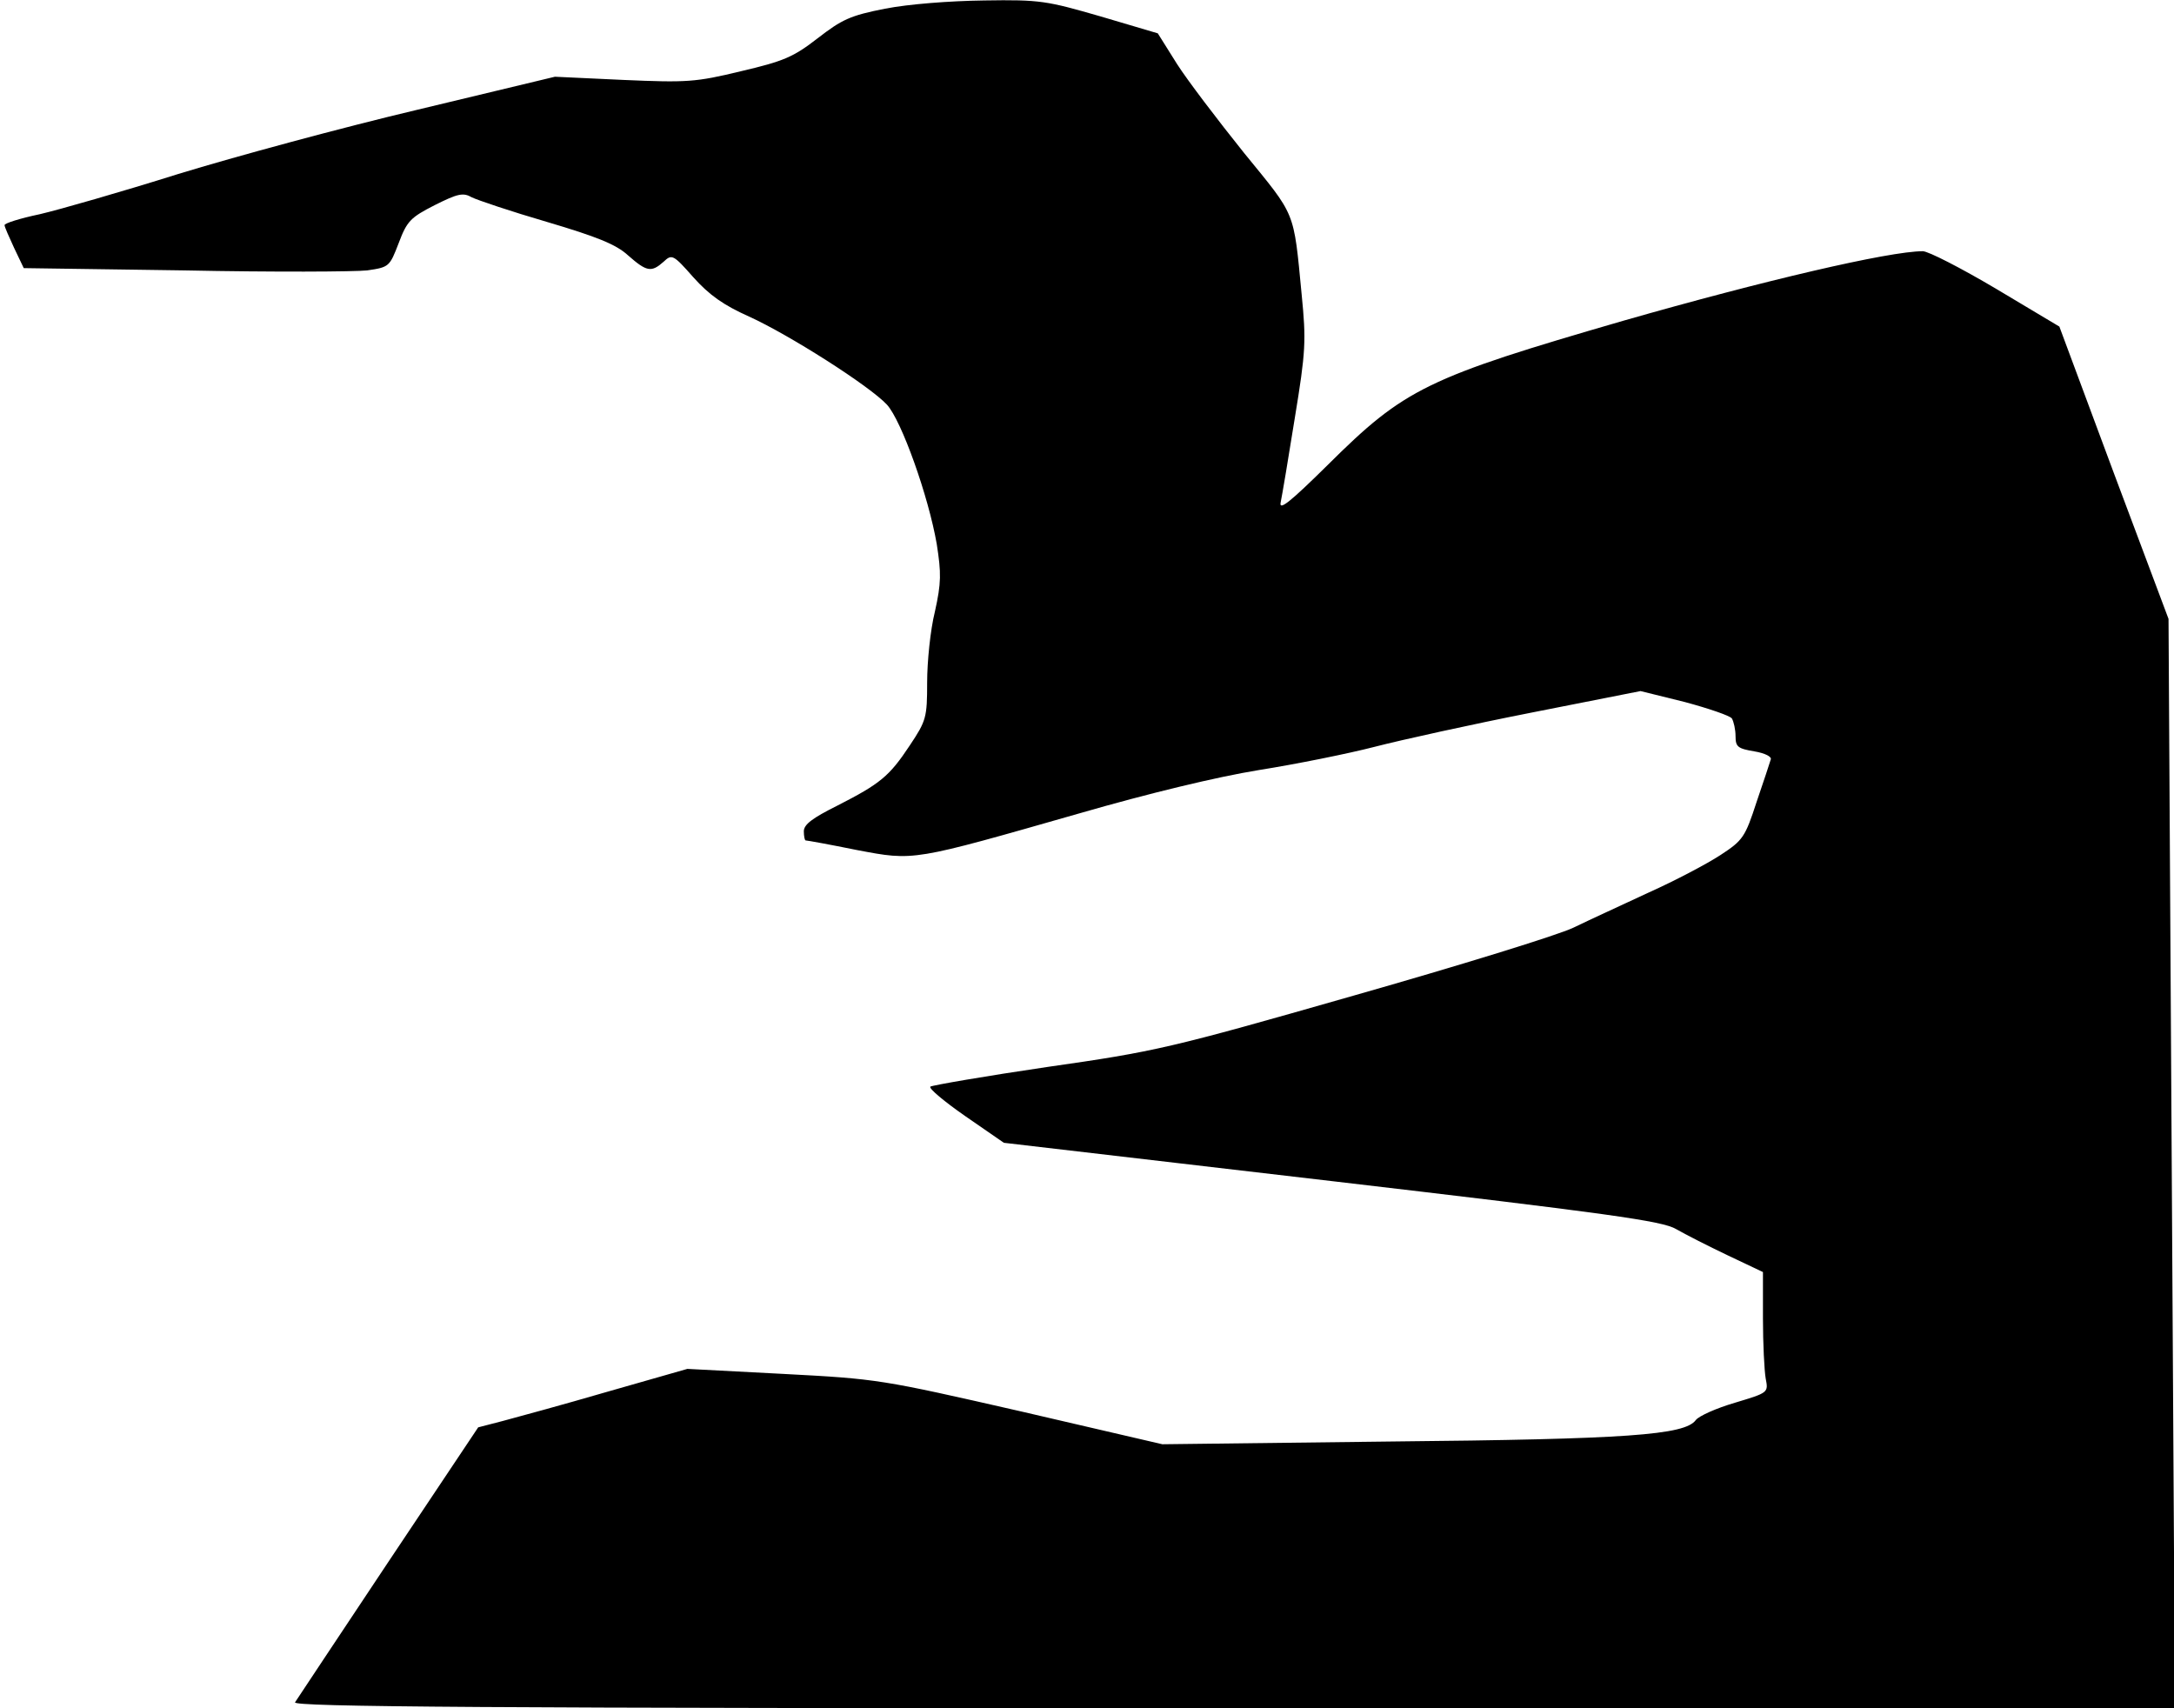 <?xml version="1.0" standalone="no"?>
<!DOCTYPE svg PUBLIC "-//W3C//DTD SVG 20010904//EN"
 "http://www.w3.org/TR/2001/REC-SVG-20010904/DTD/svg10.dtd">
<svg version="1.0" xmlns="http://www.w3.org/2000/svg"
 width="476pt" height="374pt" viewBox="0 0 476 374"
 preserveAspectRatio="xMidYMid meet">
<g transform="translate(0,374) scale(0.1,-0.1)"
fill="#000000" stroke="none">
<path fill="#000000" stroke="none" d="M1938 3721 c-77 -15 -95 -24 -148 -65
-53 -41 -74 -50 -168 -72 -99 -24 -118 -25 -257 -19 l-150 7 -300 -72 c-165
-39 -401 -103 -525 -141 -124 -39 -260 -78 -303 -88 -43 -9 -78 -20 -77 -24 0
-4 10 -26 21 -50 l21 -44 352 -5 c193 -4 373 -3 400 0 48 7 49 8 69 60 18 48
26 56 79 83 50 25 62 28 81 17 12 -6 86 -31 165 -54 108 -32 151 -49 177 -73
41 -36 51 -38 78 -14 18 17 21 16 65 -34 35 -39 66 -61 122 -86 88 -40 264
-152 302 -193 32 -35 91 -201 109 -305 10 -64 10 -85 -4 -148 -10 -40 -17
-110 -17 -155 0 -77 -2 -84 -38 -138 -45 -68 -65 -84 -159 -132 -54 -27 -73
-41 -73 -56 0 -11 2 -20 4 -20 3 0 53 -9 112 -21 127 -24 119 -25 490 81 149
43 298 79 390 94 82 13 196 36 254 51 58 15 212 49 344 75 l238 47 97 -24 c52
-14 99 -30 103 -36 4 -7 8 -24 8 -39 0 -23 5 -27 41 -33 24 -4 39 -12 36 -18
-2 -7 -16 -49 -31 -93 -25 -77 -30 -84 -79 -116 -29 -19 -99 -56 -157 -82 -58
-27 -132 -61 -165 -77 -33 -16 -250 -83 -482 -149 -402 -115 -432 -122 -670
-156 -136 -20 -251 -40 -256 -43 -4 -4 31 -33 77 -65 l84 -58 719 -84 c606
-71 723 -87 753 -105 19 -11 70 -37 112 -57 l78 -37 0 -101 c0 -56 3 -115 6
-132 6 -31 6 -31 -67 -53 -41 -12 -79 -29 -86 -38 -24 -33 -151 -42 -668 -47
l-500 -6 -310 72 c-307 70 -312 71 -520 82 l-210 11 -175 -50 c-96 -28 -199
-56 -229 -64 l-54 -14 -197 -295 c-108 -162 -200 -301 -204 -307 -6 -10 408
-13 2055 -13 l2061 0 -7 1193 -7 1192 -120 320 -119 320 -139 83 c-76 45 -148
82 -160 82 -74 0 -351 -65 -655 -152 -431 -125 -479 -148 -648 -316 -82 -81
-107 -101 -103 -82 3 14 17 97 31 185 24 146 25 169 15 270 -18 187 -12 170
-126 310 -57 71 -124 159 -147 195 l-42 67 -125 37 c-118 34 -132 37 -255 35
-76 -1 -166 -8 -217 -18z"/>
</g>
</svg>
